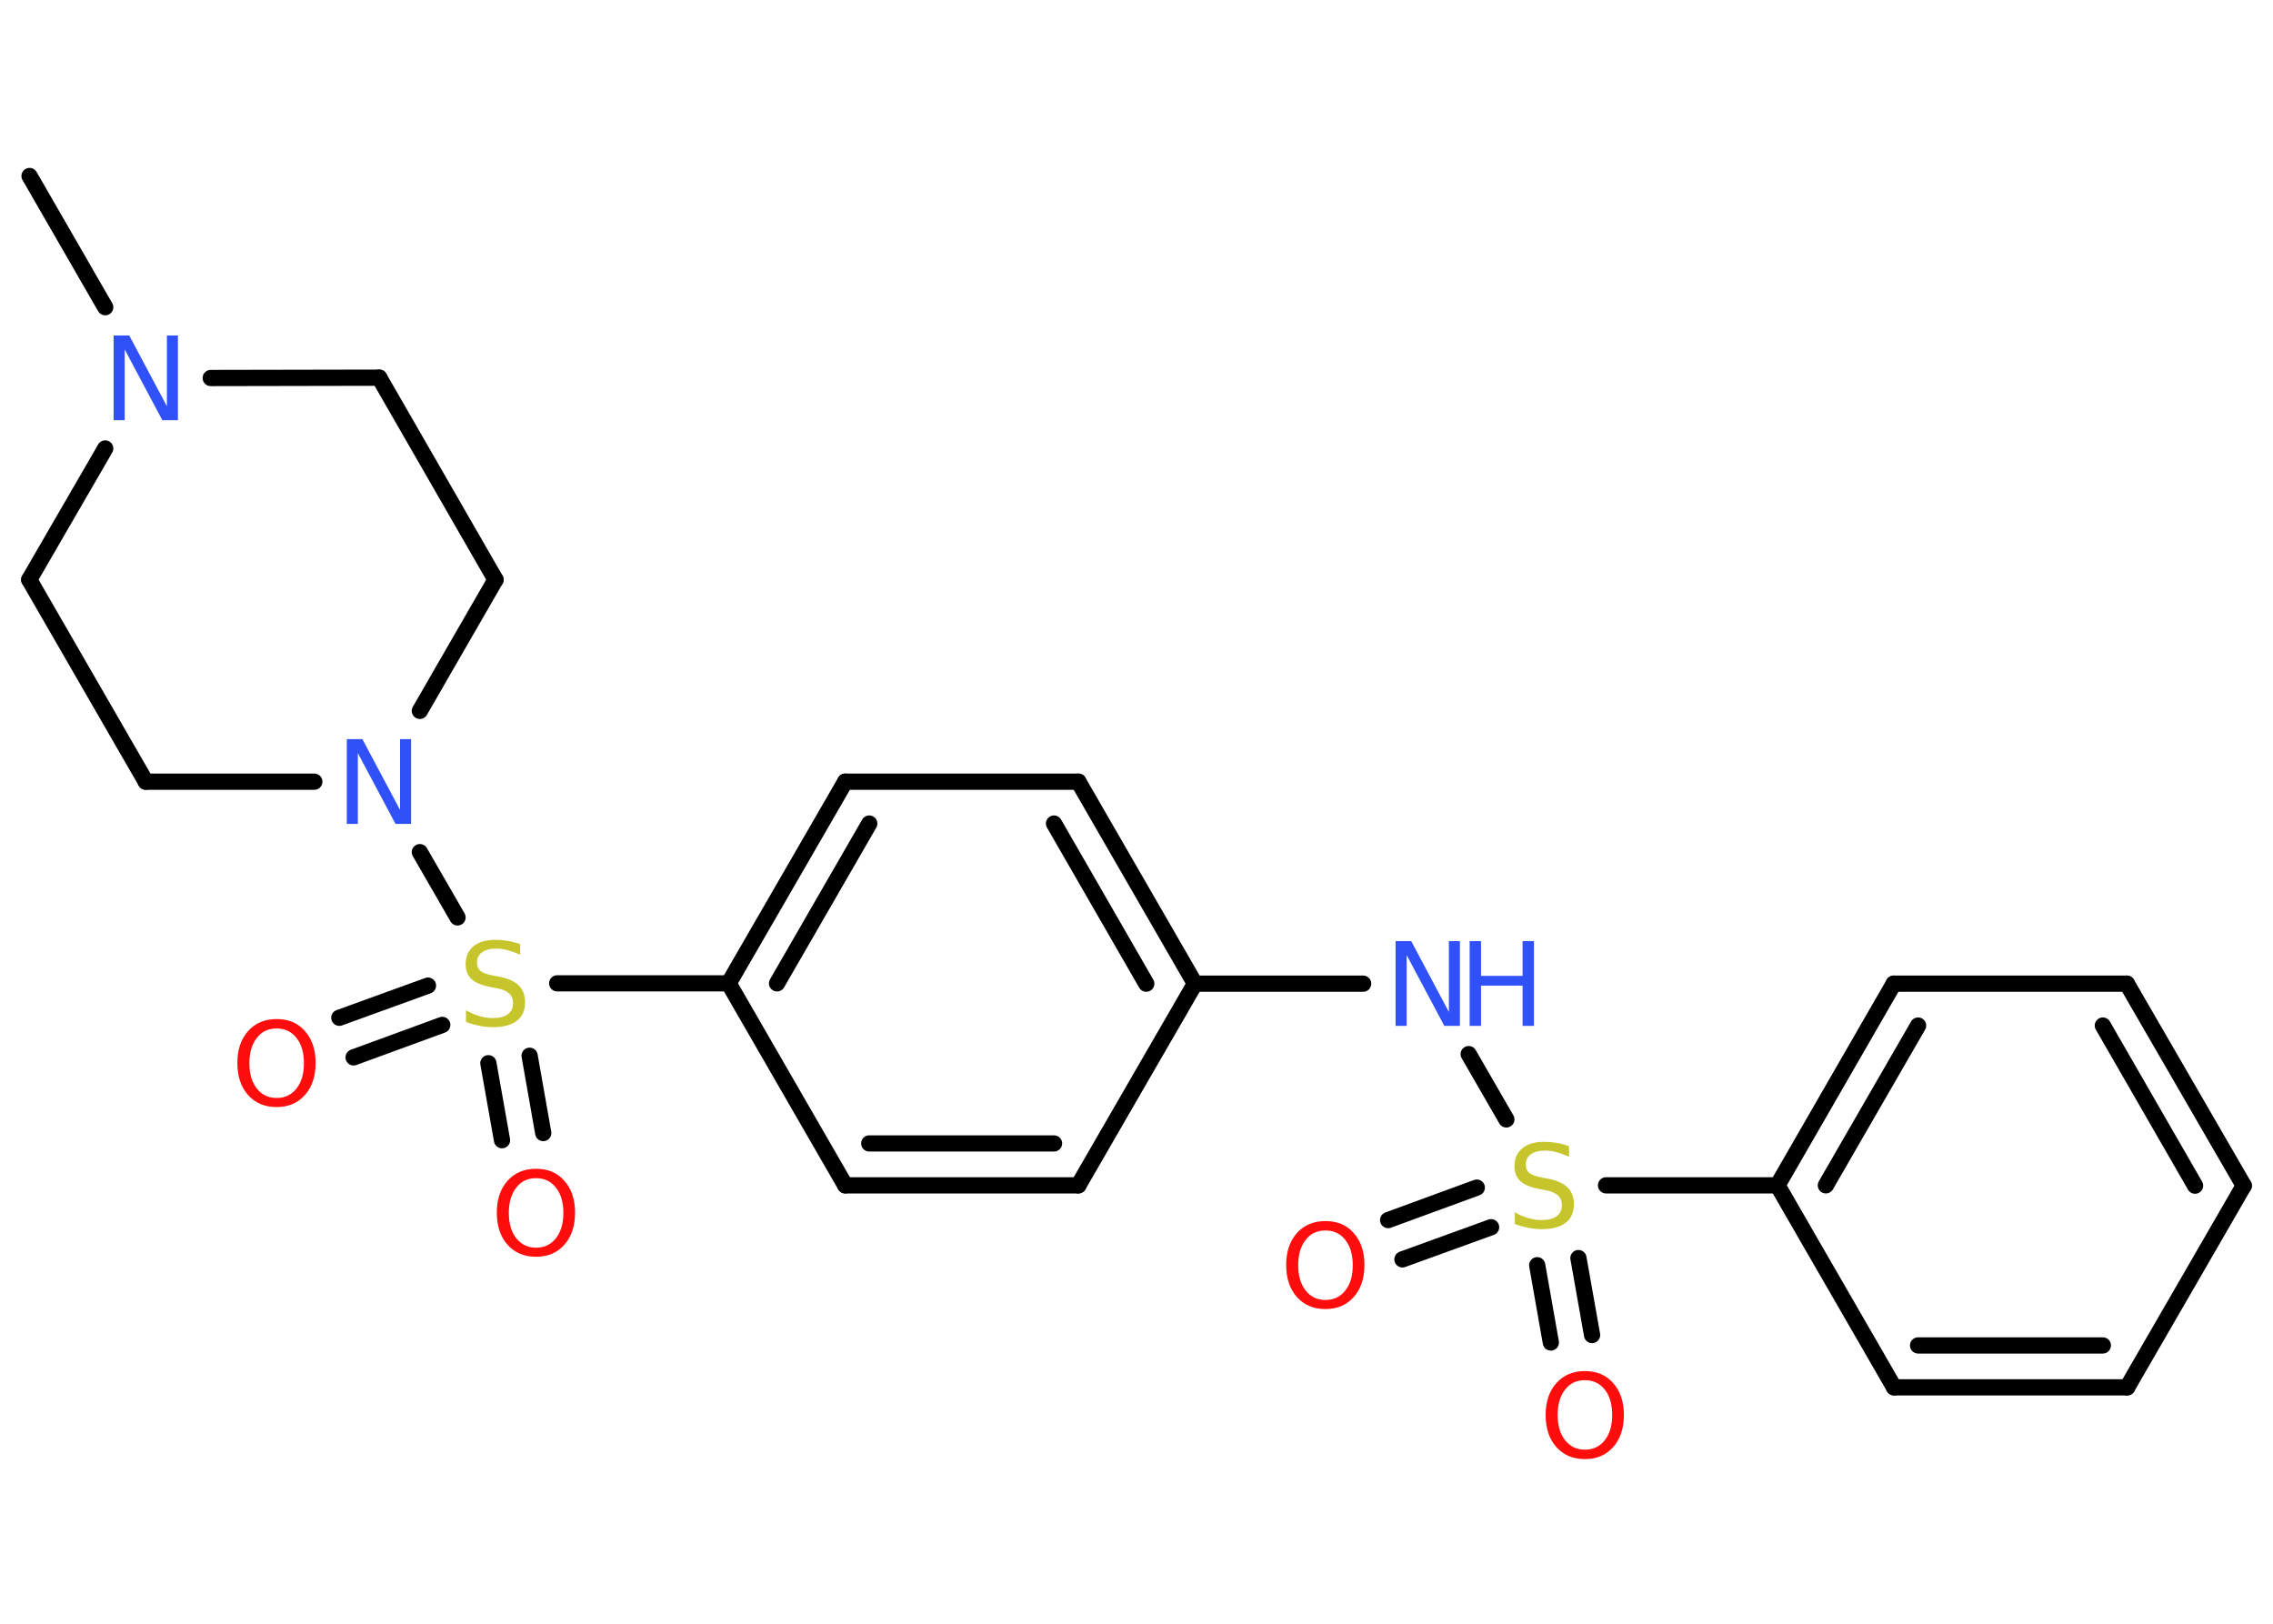 <?xml version='1.0' encoding='UTF-8'?>
<!DOCTYPE svg PUBLIC "-//W3C//DTD SVG 1.1//EN" "http://www.w3.org/Graphics/SVG/1.1/DTD/svg11.dtd">
<svg version='1.2' xmlns='http://www.w3.org/2000/svg' xmlns:xlink='http://www.w3.org/1999/xlink' width='70.0mm' height='50.0mm' viewBox='0 0 70.0 50.0'>
  <desc>Generated by the Chemistry Development Kit (http://github.com/cdk)</desc>
  <g stroke-linecap='round' stroke-linejoin='round' stroke='#000000' stroke-width='.5' fill='#FF0D0D'>
    <rect x='.0' y='.0' width='70.0' height='50.0' fill='#FFFFFF' stroke='none'/>
    <g id='mol1' class='mol'>
      <line id='mol1bnd1' class='bond' x1='.91' y1='5.42' x2='3.24' y2='9.46'/>
      <line id='mol1bnd2' class='bond' x1='6.49' y1='11.64' x2='11.68' y2='11.63'/>
      <line id='mol1bnd3' class='bond' x1='11.68' y1='11.63' x2='15.26' y2='17.85'/>
      <line id='mol1bnd4' class='bond' x1='15.26' y1='17.85' x2='12.93' y2='21.89'/>
      <line id='mol1bnd5' class='bond' x1='12.93' y1='26.24' x2='14.09' y2='28.25'/>
      <g id='mol1bnd6' class='bond'>
        <line x1='13.62' y1='31.56' x2='10.89' y2='32.56'/>
        <line x1='13.18' y1='30.35' x2='10.45' y2='31.34'/>
      </g>
      <g id='mol1bnd7' class='bond'>
        <line x1='16.31' y1='32.51' x2='16.73' y2='34.89'/>
        <line x1='15.04' y1='32.74' x2='15.46' y2='35.11'/>
      </g>
      <line id='mol1bnd8' class='bond' x1='17.16' y1='30.28' x2='22.44' y2='30.28'/>
      <g id='mol1bnd9' class='bond'>
        <line x1='26.03' y1='24.07' x2='22.44' y2='30.28'/>
        <line x1='26.77' y1='25.36' x2='23.93' y2='30.28'/>
      </g>
      <line id='mol1bnd10' class='bond' x1='26.03' y1='24.07' x2='33.21' y2='24.07'/>
      <g id='mol1bnd11' class='bond'>
        <line x1='36.8' y1='30.29' x2='33.21' y2='24.07'/>
        <line x1='35.3' y1='30.29' x2='32.46' y2='25.36'/>
      </g>
      <line id='mol1bnd12' class='bond' x1='36.8' y1='30.29' x2='41.98' y2='30.29'/>
      <line id='mol1bnd13' class='bond' x1='45.23' y1='32.46' x2='46.39' y2='34.47'/>
      <g id='mol1bnd14' class='bond'>
        <line x1='45.92' y1='37.79' x2='43.19' y2='38.78'/>
        <line x1='45.48' y1='36.57' x2='42.75' y2='37.57'/>
      </g>
      <g id='mol1bnd15' class='bond'>
        <line x1='48.61' y1='38.74' x2='49.03' y2='41.11'/>
        <line x1='47.34' y1='38.96' x2='47.76' y2='41.34'/>
      </g>
      <line id='mol1bnd16' class='bond' x1='49.46' y1='36.5' x2='54.74' y2='36.5'/>
      <g id='mol1bnd17' class='bond'>
        <line x1='58.32' y1='30.29' x2='54.74' y2='36.5'/>
        <line x1='59.07' y1='31.58' x2='56.23' y2='36.5'/>
      </g>
      <line id='mol1bnd18' class='bond' x1='58.32' y1='30.29' x2='65.5' y2='30.29'/>
      <g id='mol1bnd19' class='bond'>
        <line x1='69.1' y1='36.51' x2='65.5' y2='30.29'/>
        <line x1='67.6' y1='36.51' x2='64.76' y2='31.58'/>
      </g>
      <line id='mol1bnd20' class='bond' x1='69.1' y1='36.51' x2='65.51' y2='42.72'/>
      <g id='mol1bnd21' class='bond'>
        <line x1='58.33' y1='42.72' x2='65.51' y2='42.72'/>
        <line x1='59.07' y1='41.43' x2='64.76' y2='41.43'/>
      </g>
      <line id='mol1bnd22' class='bond' x1='54.74' y1='36.5' x2='58.33' y2='42.72'/>
      <line id='mol1bnd23' class='bond' x1='36.8' y1='30.29' x2='33.21' y2='36.5'/>
      <g id='mol1bnd24' class='bond'>
        <line x1='26.03' y1='36.5' x2='33.21' y2='36.5'/>
        <line x1='26.77' y1='35.21' x2='32.46' y2='35.21'/>
      </g>
      <line id='mol1bnd25' class='bond' x1='22.44' y1='30.28' x2='26.03' y2='36.5'/>
      <line id='mol1bnd26' class='bond' x1='9.68' y1='24.07' x2='4.49' y2='24.07'/>
      <line id='mol1bnd27' class='bond' x1='4.49' y1='24.07' x2='.9' y2='17.85'/>
      <line id='mol1bnd28' class='bond' x1='3.24' y1='13.81' x2='.9' y2='17.85'/>
      <path id='mol1atm2' class='atom' d='M3.51 10.33h.47l1.16 2.18v-2.18h.34v2.61h-.48l-1.16 -2.18v2.18h-.34v-2.61z' stroke='none' fill='#3050F8'/>
      <path id='mol1atm5' class='atom' d='M10.69 22.76h.47l1.16 2.18v-2.18h.34v2.61h-.48l-1.16 -2.18v2.18h-.34v-2.61z' stroke='none' fill='#3050F8'/>
      <path id='mol1atm6' class='atom' d='M16.02 29.06v.34q-.2 -.09 -.38 -.14q-.18 -.05 -.35 -.05q-.29 .0 -.44 .11q-.16 .11 -.16 .32q.0 .17 .11 .26q.11 .09 .39 .14l.21 .04q.39 .08 .58 .27q.19 .19 .19 .51q.0 .38 -.25 .57q-.25 .2 -.75 .2q-.18 .0 -.39 -.04q-.21 -.04 -.43 -.12v-.36q.21 .12 .42 .18q.21 .06 .4 .06q.31 .0 .47 -.12q.16 -.12 .16 -.34q.0 -.19 -.12 -.3q-.12 -.11 -.38 -.16l-.21 -.04q-.4 -.08 -.57 -.24q-.18 -.17 -.18 -.46q.0 -.35 .24 -.55q.24 -.2 .67 -.2q.18 .0 .37 .03q.19 .03 .39 .1z' stroke='none' fill='#C6C62C'/>
      <path id='mol1atm7' class='atom' d='M8.52 31.67q-.39 .0 -.61 .29q-.23 .29 -.23 .78q.0 .49 .23 .78q.23 .29 .61 .29q.38 .0 .61 -.29q.23 -.29 .23 -.78q.0 -.49 -.23 -.78q-.23 -.29 -.61 -.29zM8.52 31.38q.55 .0 .87 .37q.33 .37 .33 .98q.0 .62 -.33 .99q-.33 .37 -.87 .37q-.55 .0 -.88 -.37q-.33 -.37 -.33 -.99q.0 -.61 .33 -.98q.33 -.37 .88 -.37z' stroke='none'/>
      <path id='mol1atm8' class='atom' d='M16.51 36.28q-.39 .0 -.61 .29q-.23 .29 -.23 .78q.0 .49 .23 .78q.23 .29 .61 .29q.38 .0 .61 -.29q.23 -.29 .23 -.78q.0 -.49 -.23 -.78q-.23 -.29 -.61 -.29zM16.51 35.99q.55 .0 .87 .37q.33 .37 .33 .98q.0 .62 -.33 .99q-.33 .37 -.87 .37q-.55 .0 -.88 -.37q-.33 -.37 -.33 -.99q.0 -.61 .33 -.98q.33 -.37 .88 -.37z' stroke='none'/>
      <g id='mol1atm13' class='atom'>
        <path d='M42.99 28.98h.47l1.16 2.18v-2.18h.34v2.61h-.48l-1.16 -2.18v2.18h-.34v-2.61z' stroke='none' fill='#3050F8'/>
        <path d='M45.26 28.98h.35v1.07h1.28v-1.07h.35v2.61h-.35v-1.24h-1.28v1.24h-.35v-2.61z' stroke='none' fill='#3050F8'/>
      </g>
      <path id='mol1atm14' class='atom' d='M48.32 35.28v.34q-.2 -.09 -.38 -.14q-.18 -.05 -.35 -.05q-.29 .0 -.44 .11q-.16 .11 -.16 .32q.0 .17 .11 .26q.11 .09 .39 .14l.21 .04q.39 .08 .58 .27q.19 .19 .19 .51q.0 .38 -.25 .57q-.25 .2 -.75 .2q-.18 .0 -.39 -.04q-.21 -.04 -.43 -.12v-.36q.21 .12 .42 .18q.21 .06 .4 .06q.31 .0 .47 -.12q.16 -.12 .16 -.34q.0 -.19 -.12 -.3q-.12 -.11 -.38 -.16l-.21 -.04q-.4 -.08 -.57 -.24q-.18 -.17 -.18 -.46q.0 -.35 .24 -.55q.24 -.2 .67 -.2q.18 .0 .37 .03q.19 .03 .39 .1z' stroke='none' fill='#C6C62C'/>
      <path id='mol1atm15' class='atom' d='M40.82 37.89q-.39 .0 -.61 .29q-.23 .29 -.23 .78q.0 .49 .23 .78q.23 .29 .61 .29q.38 .0 .61 -.29q.23 -.29 .23 -.78q.0 -.49 -.23 -.78q-.23 -.29 -.61 -.29zM40.82 37.6q.55 .0 .87 .37q.33 .37 .33 .98q.0 .62 -.33 .99q-.33 .37 -.87 .37q-.55 .0 -.88 -.37q-.33 -.37 -.33 -.99q.0 -.61 .33 -.98q.33 -.37 .88 -.37z' stroke='none'/>
      <path id='mol1atm16' class='atom' d='M48.81 42.5q-.39 .0 -.61 .29q-.23 .29 -.23 .78q.0 .49 .23 .78q.23 .29 .61 .29q.38 .0 .61 -.29q.23 -.29 .23 -.78q.0 -.49 -.23 -.78q-.23 -.29 -.61 -.29zM48.81 42.22q.55 .0 .87 .37q.33 .37 .33 .98q.0 .62 -.33 .99q-.33 .37 -.87 .37q-.55 .0 -.88 -.37q-.33 -.37 -.33 -.99q.0 -.61 .33 -.98q.33 -.37 .88 -.37z' stroke='none'/>
    </g>
  </g>
</svg>
